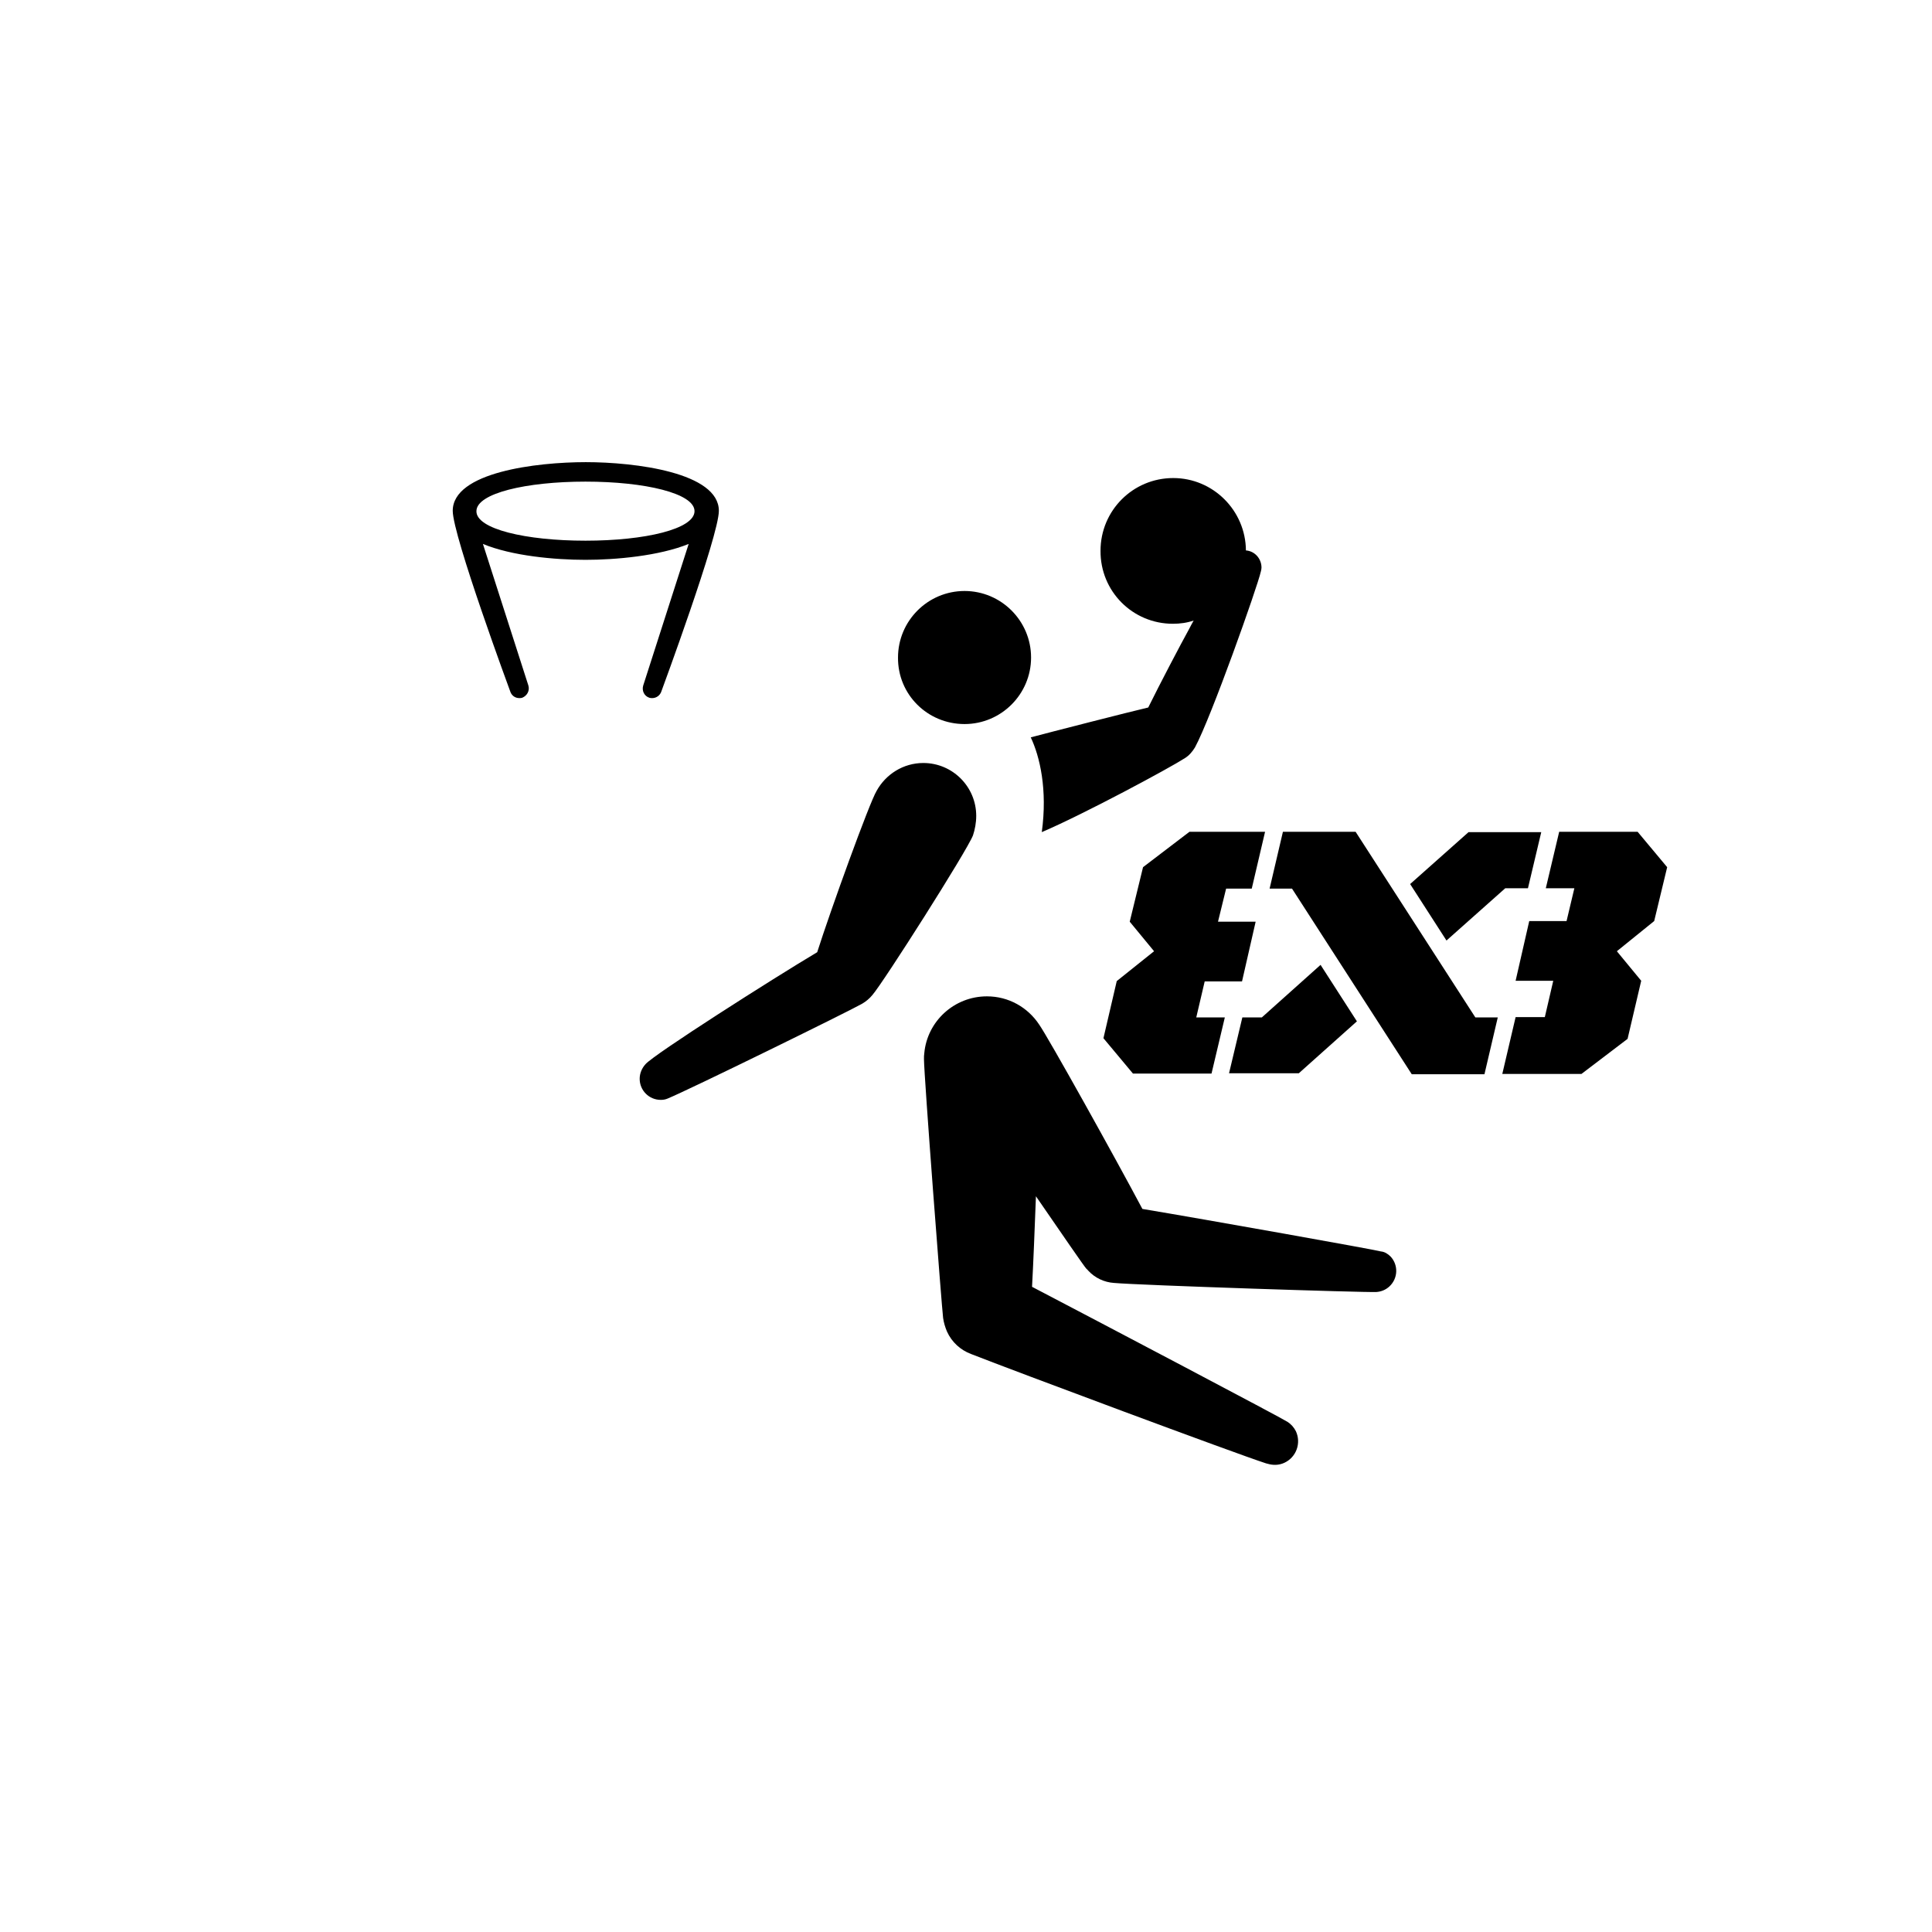 <?xml version="1.0" encoding="utf-8"?>
<!-- Generator: Adobe Illustrator 23.0.3, SVG Export Plug-In . SVG Version: 6.00 Build 0)  -->
<svg version="1.1" id="Calque_1" xmlns="http://www.w3.org/2000/svg" xmlns:xlink="http://www.w3.org/1999/xlink" x="0px" y="0px"
	 viewBox="0 0 595.3 595.3" style="enable-background:new 0 0 595.3 595.3;" xml:space="preserve">
<path d="M428.5,387.2c2.4,2.6,2.3,6.7-0.4,9.2c-1.2,1.1-2.6,1.6-4,1.7c-3.3,0.2-73.5-2.1-80.9-2.8c-2.9-0.2-5.8-1.5-7.9-3.8
	c-0.2-0.2-0.3-0.4-0.5-0.5c-0.7-0.7-7.6-10.8-15.6-22.4c-0.4,10.4-0.8,20.6-1.2,27.9c22,11.5,77.1,40.5,78.7,41.6
	c1.1,0.7,2,1.7,2.6,2.9c1.7,3.7,0.1,8-3.5,9.7c-1.5,0.7-3,0.8-4.5,0.5c0,0-0.8-0.2-1.2-0.3c-9.6-3.1-77.4-28.4-90.9-33.7
	c-3.2-1.2-5.9-3.6-7.4-6.9c-0.6-1.4-1-2.8-1.2-4.2c-0.4-3-5.9-74.8-5.9-79.8c0-0.6,0-1.2,0.1-1.8c0.9-9.8,9.2-17.5,19.3-17.5
	c6.7,0,12.6,3.4,16.1,8.7c2.7,3.8,23.3,40.8,31.8,56.8c19.2,3.2,71.9,12.6,73.5,13.1C426.6,385.7,427.6,386.3,428.5,387.2z
	 M361.4,192.2c2.2,0,4.4-0.3,6.4-1c-0.5,0.9-1,1.8-1.4,2.6c-2.7,4.9-9,16.9-12.6,24.2c-5.2,1.2-30.6,7.7-36.2,9.2
	c2.8,5.9,5.2,16.1,3.4,29.2c13.1-5.6,39.3-19.7,44.1-22.8c1.3-0.8,2.3-2,3.1-3.3c4.9-9,19.3-49.6,20.3-54.2c0.1-0.4,0.2-0.8,0.2-1.2
	c0-2.8-2.1-5.1-4.8-5.3c-0.1-12.3-10.1-22.3-22.4-22.3c-12.4,0-22.4,10-22.4,22.4C339,182.2,349,192.2,361.4,192.2z M297.2,223.1
	c11.3,0,20.5-9.2,20.5-20.5c0-11.3-9.2-20.5-20.5-20.5c-11.3,0-20.5,9.2-20.5,20.5C276.6,214,285.8,223.1,297.2,223.1z M300.8,251.4
	c0-9-7.3-16.3-16.3-16.3c-6.2,0-11.6,3.5-14.4,8.6c-2.2,3.6-14.2,36.8-18.3,49.7c-13.6,8.1-50.2,31.4-52.9,34.5
	c-1.1,1.2-1.8,2.8-1.8,4.5c0,3.6,2.9,6.5,6.5,6.5c0.7,0,1.4-0.1,2.1-0.4c6.8-2.8,55.5-26.7,59.9-29.2c1.2-0.7,2.3-1.6,3.2-2.7
	c3.4-3.9,29.2-44.5,31-49.2C300.4,255.6,300.8,253.5,300.8,251.4z M180.4,172.5c-9.4,0-22.7-1.2-31.6-4.9l14,43.6
	c0.5,1.6-0.4,3.2-1.9,3.8c-0.3,0.1-0.6,0.1-0.9,0.1c-1.3,0-2.4-0.8-2.8-2.1c0,0-17.7-47.9-17.7-55.6c0-11.9,25.8-15,41-15
	c15.2,0,41,3.2,41,15c0,7.7-17.7,55.6-17.7,55.6c-0.4,1.3-1.6,2.1-2.8,2.1c-0.3,0-0.6,0-0.9-0.1c-1.6-0.5-2.4-2.2-1.9-3.8l14-43.6
	C203.1,171.3,189.7,172.5,180.4,172.5z M180.4,166.6c18.4,0,33.6-3.6,33.6-9.1c0-5.5-15.3-9.1-33.6-9.1s-33.6,3.6-33.6,9.1
	C146.7,163,162,166.6,180.4,166.6z M378.7,330.7h21.5l17.9-16l-11.2-17.4l-18.1,16.2h-6L378.7,330.7z M463.8,273.7h7l4.1-17.3h-22.4
	l-18,16l11.2,17.4L463.8,273.7z M417.7,256.3h-22.4l-4.1,17.5h6.9l36.9,57.2h22.4l4.1-17.5h-6.9L417.7,256.3z M352.2,267.2
	l-4.1,16.8l7.5,9.1l-11.5,9.2l-4.1,17.6l9.1,10.9h24.2l4.1-17.3h-8.8l2.6-11.1h11.5l4.2-18.4h-11.6l2.5-10.2h7.9l4.1-17.5h-23.3
	L352.2,267.2z M480.4,256.4l-4.1,17.3h8.8l-2.4,10.1h-11.5l-4.2,18.4h11.6l-2.6,11.2h-9l-4.1,17.5h24.4l14.2-10.8l4.2-17.9l-7.5-9.1
	l11.5-9.3l4-16.6l-9.1-10.9H480.4z"/>
</svg>
